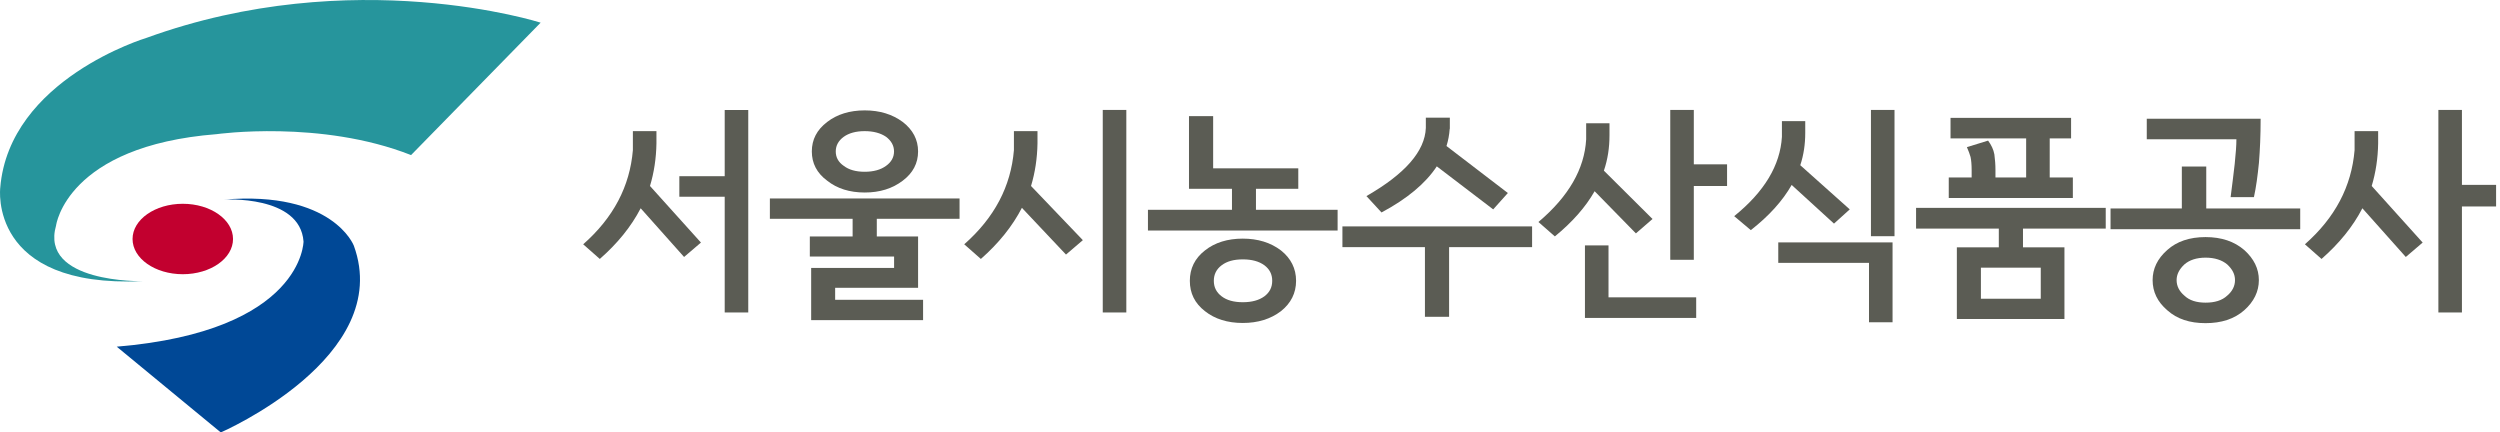<svg width="185" height="32" viewBox="0 0 185 32" fill="none" xmlns="http://www.w3.org/2000/svg">
<g clip-path="url(#clip0_49_1648)">
<path d="M48.099 13.763L51.87 17.95L50.622 19.016L47.41 15.412C46.707 16.77 45.697 18.014 44.386 19.162L43.156 18.078C45.395 16.105 46.608 13.795 46.833 11.112V9.704H48.577V10.611C48.559 11.708 48.401 12.761 48.099 13.763ZM55.371 23.121H53.628V14.556H50.271V13.039H53.628V8.141H55.371V23.125V23.121Z" fill="#5B5C54"/>
<path d="M63.094 17.499V16.191H56.971V14.688H71.007V16.191H64.883V17.499H67.938V21.298H61.801V22.187H68.308V23.69H60.026V19.827H66.163V18.984H59.927V17.499H63.09H63.094ZM60.075 11.207C60.075 10.333 60.445 9.608 61.211 9.025C61.945 8.46 62.874 8.169 63.991 8.169C65.109 8.169 66.037 8.46 66.803 9.025C67.555 9.608 67.938 10.333 67.938 11.207C67.938 12.082 67.555 12.806 66.803 13.371C66.037 13.954 65.109 14.246 63.991 14.246C62.874 14.246 61.945 13.954 61.211 13.371C60.445 12.806 60.075 12.078 60.075 11.207ZM61.846 11.207C61.846 11.645 62.04 12 62.437 12.273C62.819 12.565 63.333 12.711 63.986 12.711C64.64 12.711 65.171 12.565 65.568 12.273C65.951 12 66.158 11.645 66.158 11.207C66.158 10.77 65.951 10.415 65.568 10.123C65.167 9.85 64.64 9.704 63.986 9.704C63.333 9.704 62.819 9.85 62.437 10.123C62.035 10.415 61.846 10.784 61.846 11.207Z" fill="#5B5C54"/>
<path d="M76.296 13.763L80.131 17.772L78.883 18.838L75.621 15.38C74.918 16.738 73.908 18 72.584 19.162L71.353 18.078C73.593 16.105 74.805 13.795 75.03 11.112V9.704H76.774V10.611C76.756 11.709 76.598 12.761 76.296 13.763ZM83.348 23.121H81.604V8.137H83.348V23.121Z" fill="#5B5C54"/>
<path d="M96.073 13.973H92.941V15.526H98.983V17.061H84.948V15.526H91.166V13.973H87.985V8.592H89.773V12.456H96.073V13.973ZM88.048 20.779C88.048 19.872 88.417 19.116 89.165 18.533C89.9 17.95 90.846 17.658 91.963 17.658C93.081 17.658 94.027 17.95 94.793 18.533C95.527 19.116 95.91 19.872 95.91 20.779C95.91 21.686 95.527 22.442 94.793 23.025C94.027 23.608 93.085 23.9 91.963 23.9C90.841 23.9 89.9 23.608 89.165 23.025C88.413 22.442 88.048 21.699 88.048 20.779ZM89.823 20.779C89.823 21.262 90.017 21.636 90.4 21.927C90.783 22.219 91.296 22.364 91.968 22.364C92.639 22.364 93.166 22.219 93.567 21.927C93.95 21.636 94.144 21.267 94.144 20.779C94.144 20.292 93.95 19.923 93.567 19.631C93.166 19.339 92.639 19.194 91.968 19.194C91.296 19.194 90.787 19.339 90.4 19.631C90.012 19.923 89.823 20.31 89.823 20.779Z" fill="#5B5C54"/>
<path d="M113.37 18.287H107.233V23.444H105.445V18.287H99.339V16.752H113.375V18.287H113.37ZM107.278 9.531C107.247 9.982 107.166 10.405 107.04 10.806L111.582 14.283L110.496 15.494L106.323 12.31C105.494 13.572 104.115 14.72 102.232 15.722L101.115 14.51C103.994 12.861 105.445 11.18 105.512 9.467V8.706H107.288V9.531H107.278Z" fill="#5B5C54"/>
<path d="M118.692 12.633L122.287 16.205L121.057 17.271L118.002 14.15C117.331 15.33 116.34 16.447 115.06 17.494L113.844 16.428C116.083 14.538 117.25 12.501 117.376 10.319V9.121H119.102V10.009C119.102 10.916 118.976 11.786 118.687 12.629L118.692 12.633ZM125.518 23.526H117.286V18.16H119.03V22.005H125.518V23.522V23.526ZM127.803 13.763H125.342V19.226H123.599V8.137H125.342V12.159H127.803V13.759V13.763Z" fill="#5B5C54"/>
<path d="M133.223 12.228L136.882 15.494L135.715 16.547L132.583 13.686C131.912 14.866 130.903 15.982 129.56 17.03L128.33 15.995C130.569 14.187 131.736 12.228 131.862 10.128V8.966H133.588V9.841C133.588 10.665 133.475 11.458 133.219 12.232L133.223 12.228ZM140.049 23.85H138.306V19.453H131.592V17.936H140.049V23.85ZM138.45 17.481V8.137H140.194V17.481H138.45Z" fill="#5B5C54"/>
<path d="M147.912 18.305V16.916H141.789V15.38H155.824V16.916H149.701V18.305H152.769V23.608H144.807V18.305H147.907H147.912ZM153.382 14.652H144.208V13.134H145.902V12.601C145.902 12.182 145.871 11.841 145.821 11.617C145.758 11.408 145.677 11.166 145.551 10.888L147.119 10.405C147.358 10.729 147.52 11.066 147.583 11.421C147.633 11.795 147.664 12.182 147.664 12.583V13.134H149.935V10.241H144.339V8.724H153.26V10.241H151.679V13.134H153.391V14.652H153.382ZM151.016 22.105V19.809H146.587V22.105H151.016Z" fill="#5B5C54"/>
<path d="M156.18 15.426H161.456V12.324H163.263V15.426H170.216V16.961H156.18V15.426ZM167.287 8.784C167.287 10.027 167.237 11.112 167.161 12.05C167.066 13.002 166.954 13.845 166.791 14.588H165.066C165.178 13.749 165.273 12.939 165.368 12.132C165.449 11.358 165.494 10.743 165.494 10.305H158.861V8.788H167.287V8.784ZM159.294 20.729C159.294 19.891 159.645 19.144 160.38 18.497C161.082 17.868 162.024 17.544 163.209 17.544C164.394 17.544 165.336 17.868 166.07 18.497C166.791 19.144 167.156 19.886 167.156 20.729C167.156 21.572 166.787 22.328 166.07 22.961C165.336 23.608 164.376 23.913 163.209 23.913C162.042 23.913 161.101 23.608 160.38 22.961C159.645 22.333 159.294 21.585 159.294 20.729ZM161.069 20.729C161.069 21.166 161.263 21.554 161.646 21.877C162.015 22.232 162.542 22.396 163.214 22.396C163.885 22.396 164.43 22.237 164.813 21.877C165.196 21.554 165.39 21.166 165.39 20.729C165.39 20.292 165.196 19.923 164.813 19.567C164.43 19.244 163.885 19.066 163.214 19.066C162.542 19.066 162.015 19.244 161.646 19.567C161.263 19.923 161.069 20.31 161.069 20.729Z" fill="#5B5C54"/>
<path d="M175.506 13.763L179.277 17.95L178.029 19.016L174.816 15.412C174.113 16.77 173.104 18.014 171.793 19.162L170.563 18.078C172.802 16.105 174.014 13.795 174.239 11.112V9.704H175.983V10.611C175.965 11.709 175.808 12.761 175.506 13.763ZM184.711 15.28H182.183V23.121H180.44V8.137H182.183V13.681H184.711V15.28Z" fill="#5B5C54"/>
<path d="M17.244 17.686C17.244 19.125 15.581 20.292 13.526 20.292C11.472 20.292 9.809 19.125 9.809 17.686C9.809 16.246 11.476 15.08 13.526 15.08C15.576 15.08 17.244 16.246 17.244 17.686Z" fill="#C2002F"/>
<path d="M16.559 14.77C16.559 14.77 22.205 14.41 22.461 17.868C22.461 17.868 22.452 24.497 8.638 25.654L16.338 32C16.338 32 29.193 26.428 26.183 18.178C26.183 18.178 24.633 14.096 16.559 14.77Z" fill="#004896"/>
<path d="M10.526 20.806C10.526 20.806 2.924 20.961 4.15 16.683C4.15 16.683 4.916 10.802 16.036 9.927C16.036 9.927 23.737 8.843 30.419 11.476L40.007 1.677C40.007 1.677 26.138 -2.761 10.832 2.806C10.832 2.806 0.68 5.85 0.018 13.895C0.018 13.895 -0.901 21.326 10.526 20.806Z" fill="#26959C"/>
</g>
<defs>
<clipPath id="clip0_49_1648">
<rect width="185" height="32" fill="white"/>
</clipPath>
</defs>
</svg>
